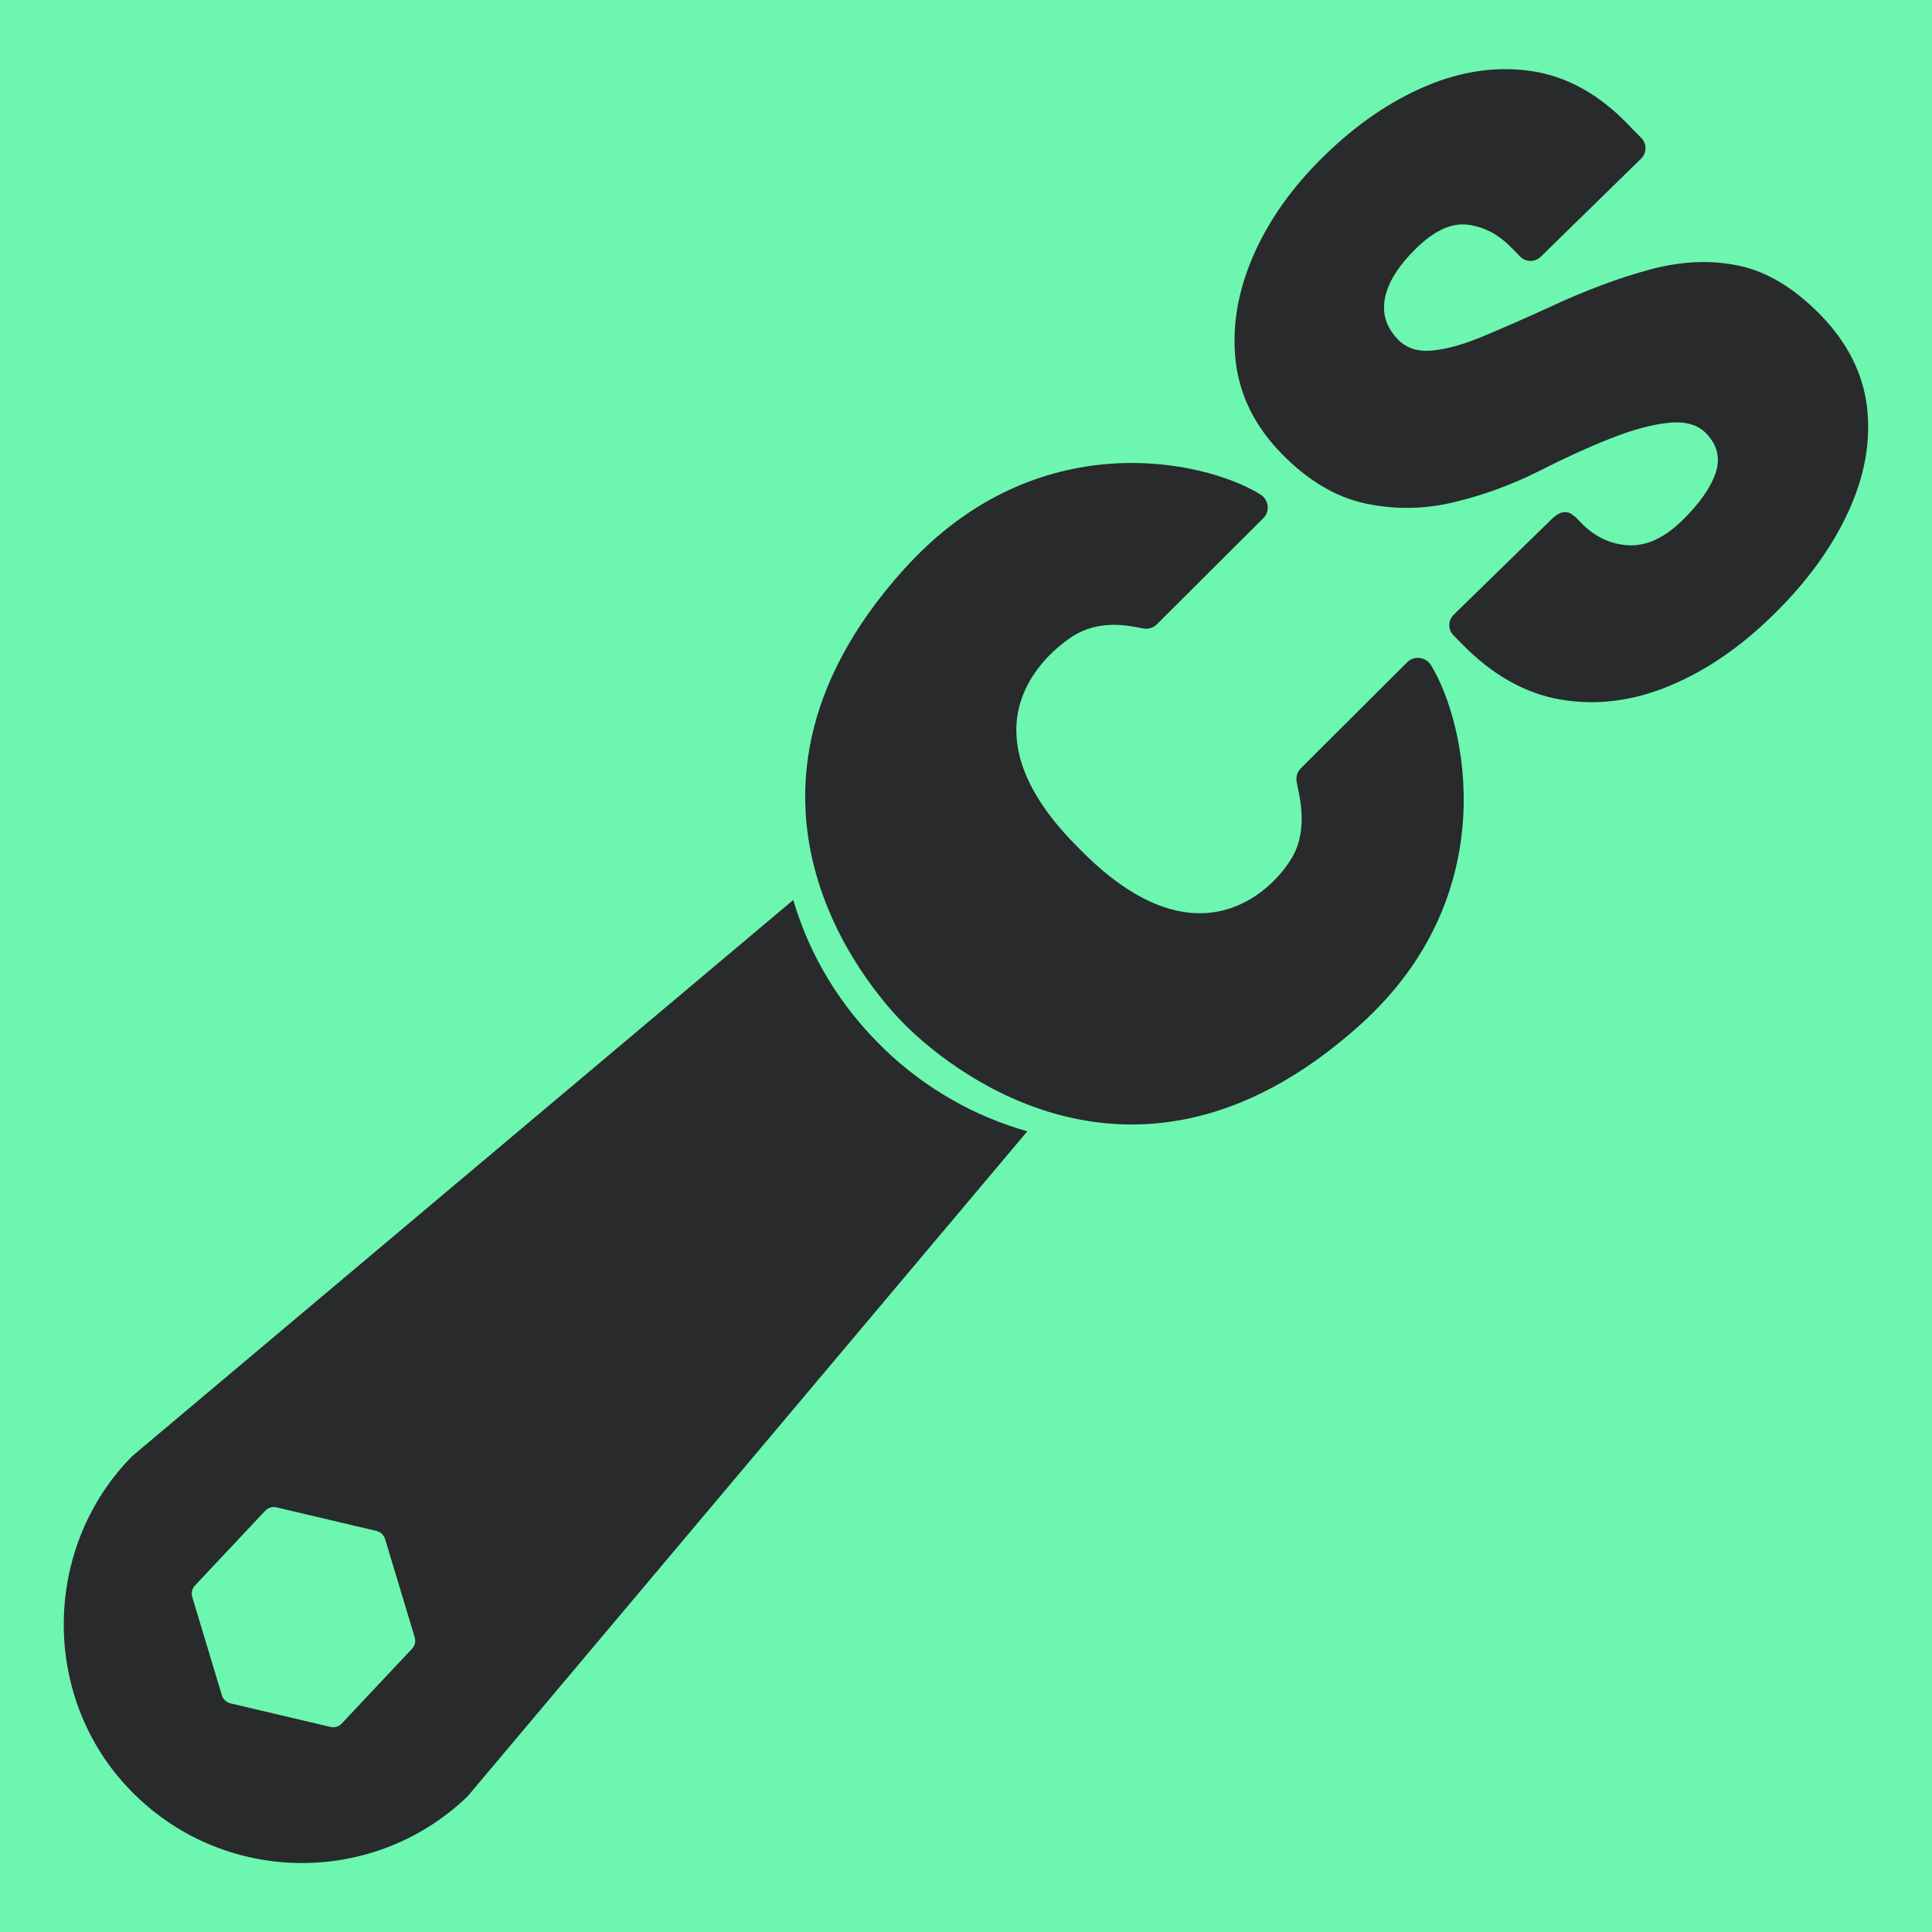 <?xml version="1.0" encoding="UTF-8"?>
<svg id="Layer_2" data-name="Layer 2" xmlns="http://www.w3.org/2000/svg" viewBox="0 0 171.63 171.63">
  <defs>
    <style>
      .cls-1 {
        fill: #6cf6b0;
      }

      .cls-2 {
        fill: #292a2b;
      }
    </style>
  </defs>
  <g id="Layer_1-2" data-name="Layer 1">
    <g>
      <rect class="cls-1" width="171.63" height="171.63"/>
      <g>
        <path class="cls-2" d="m80.4,50.47c11.63-12.85,26.45-9.69,31.56-6.55.75.46.89,1.5.26,2.12l-9.45,9.42c-.32.32-.76.45-1.2.37-1.18-.22-3.91-.9-6.41.78-2.97,2-9.68,8.55.76,18.82,10.24,10.47,16.97,3.89,18.82.82,1.55-2.58.66-5.62.45-6.8-.08-.44.06-.89.37-1.2l9.45-9.42c.63-.62,1.66-.48,2.12.27,3.12,5.12,6.58,20.35-6.3,31.94-21.31,19.18-38.97,1.46-40.5-.07s-19.05-19.38.06-40.5Z"/>
        <path class="cls-2" d="m139.89,45.86c.19.2.38.39.57.59,1.22,1.25,2.63,1.91,4.22,1.99,1.59.08,3.18-.66,4.77-2.21,1.53-1.5,2.52-2.91,2.96-4.22.44-1.32.15-2.49-.86-3.53-.75-.77-1.86-1.07-3.33-.92-1.47.15-3.2.62-5.17,1.4-1.97.78-4.08,1.74-6.31,2.88-2.43,1.22-4.96,2.15-7.6,2.78s-5.27.66-7.88.1c-2.61-.57-5.07-2.03-7.39-4.4-2.39-2.44-3.75-5.19-4.1-8.25-.34-3.06.18-6.17,1.56-9.34s3.47-6.11,6.27-8.85c2.9-2.84,5.95-4.92,9.12-6.25s6.3-1.77,9.36-1.31c3.06.46,5.86,1.99,8.41,4.59.23.23.44.45.65.67l.67.68c.5.51.49,1.33-.02,1.83l-8.92,8.72c-.51.5-1.33.49-1.83-.02l-.42-.43c-.18-.19-.32-.32-.41-.41-1.13-1.16-2.42-1.82-3.85-1.99-1.43-.17-2.94.53-4.53,2.08-1.57,1.53-2.5,3-2.79,4.4-.29,1.4.1,2.64,1.16,3.73.75.77,1.76,1.09,3.04.97,1.28-.12,2.79-.54,4.53-1.27,1.74-.73,3.69-1.58,5.83-2.56,3.21-1.5,6.2-2.62,8.99-3.37,2.78-.75,5.42-.86,7.91-.33,2.49.53,4.89,1.98,7.21,4.35,2.42,2.48,3.8,5.23,4.15,8.25.35,3.03-.22,6.13-1.69,9.31-1.47,3.18-3.7,6.24-6.7,9.16-2.92,2.86-6,4.95-9.23,6.28-3.23,1.33-6.42,1.72-9.58,1.19-3.16-.54-6.08-2.18-8.76-4.92-.23-.23-.45-.46-.68-.69l-.1-.1c-.5-.51-.49-1.33.02-1.83l8.7-8.49c.35-.32,1.18-1.11,2.05-.22Z"/>
        <path class="cls-2" d="m78.59,93.22c-3.98-3.81-6.7-8.42-8.12-13.27l-58.73,49.41c-7.73,7.82-8.14,20.6-.9,28.87,8.03,9.18,21.99,9.71,30.69,1.36l49.73-59.09c-4.57-1.29-8.95-3.71-12.68-7.28Zm-41.99,53.25l-6.24,6.64c-.26.27-.64.39-1.01.3l-8.87-2.09c-.37-.09-.66-.36-.77-.72l-2.63-8.73c-.11-.36-.02-.75.24-1.02l6.24-6.64c.26-.27.64-.39,1.01-.3l8.87,2.09c.37.09.66.36.77.72l2.63,8.73c.11.36.02.75-.24,1.02Z"/>
      </g>
    </g>
  </g>
</svg>